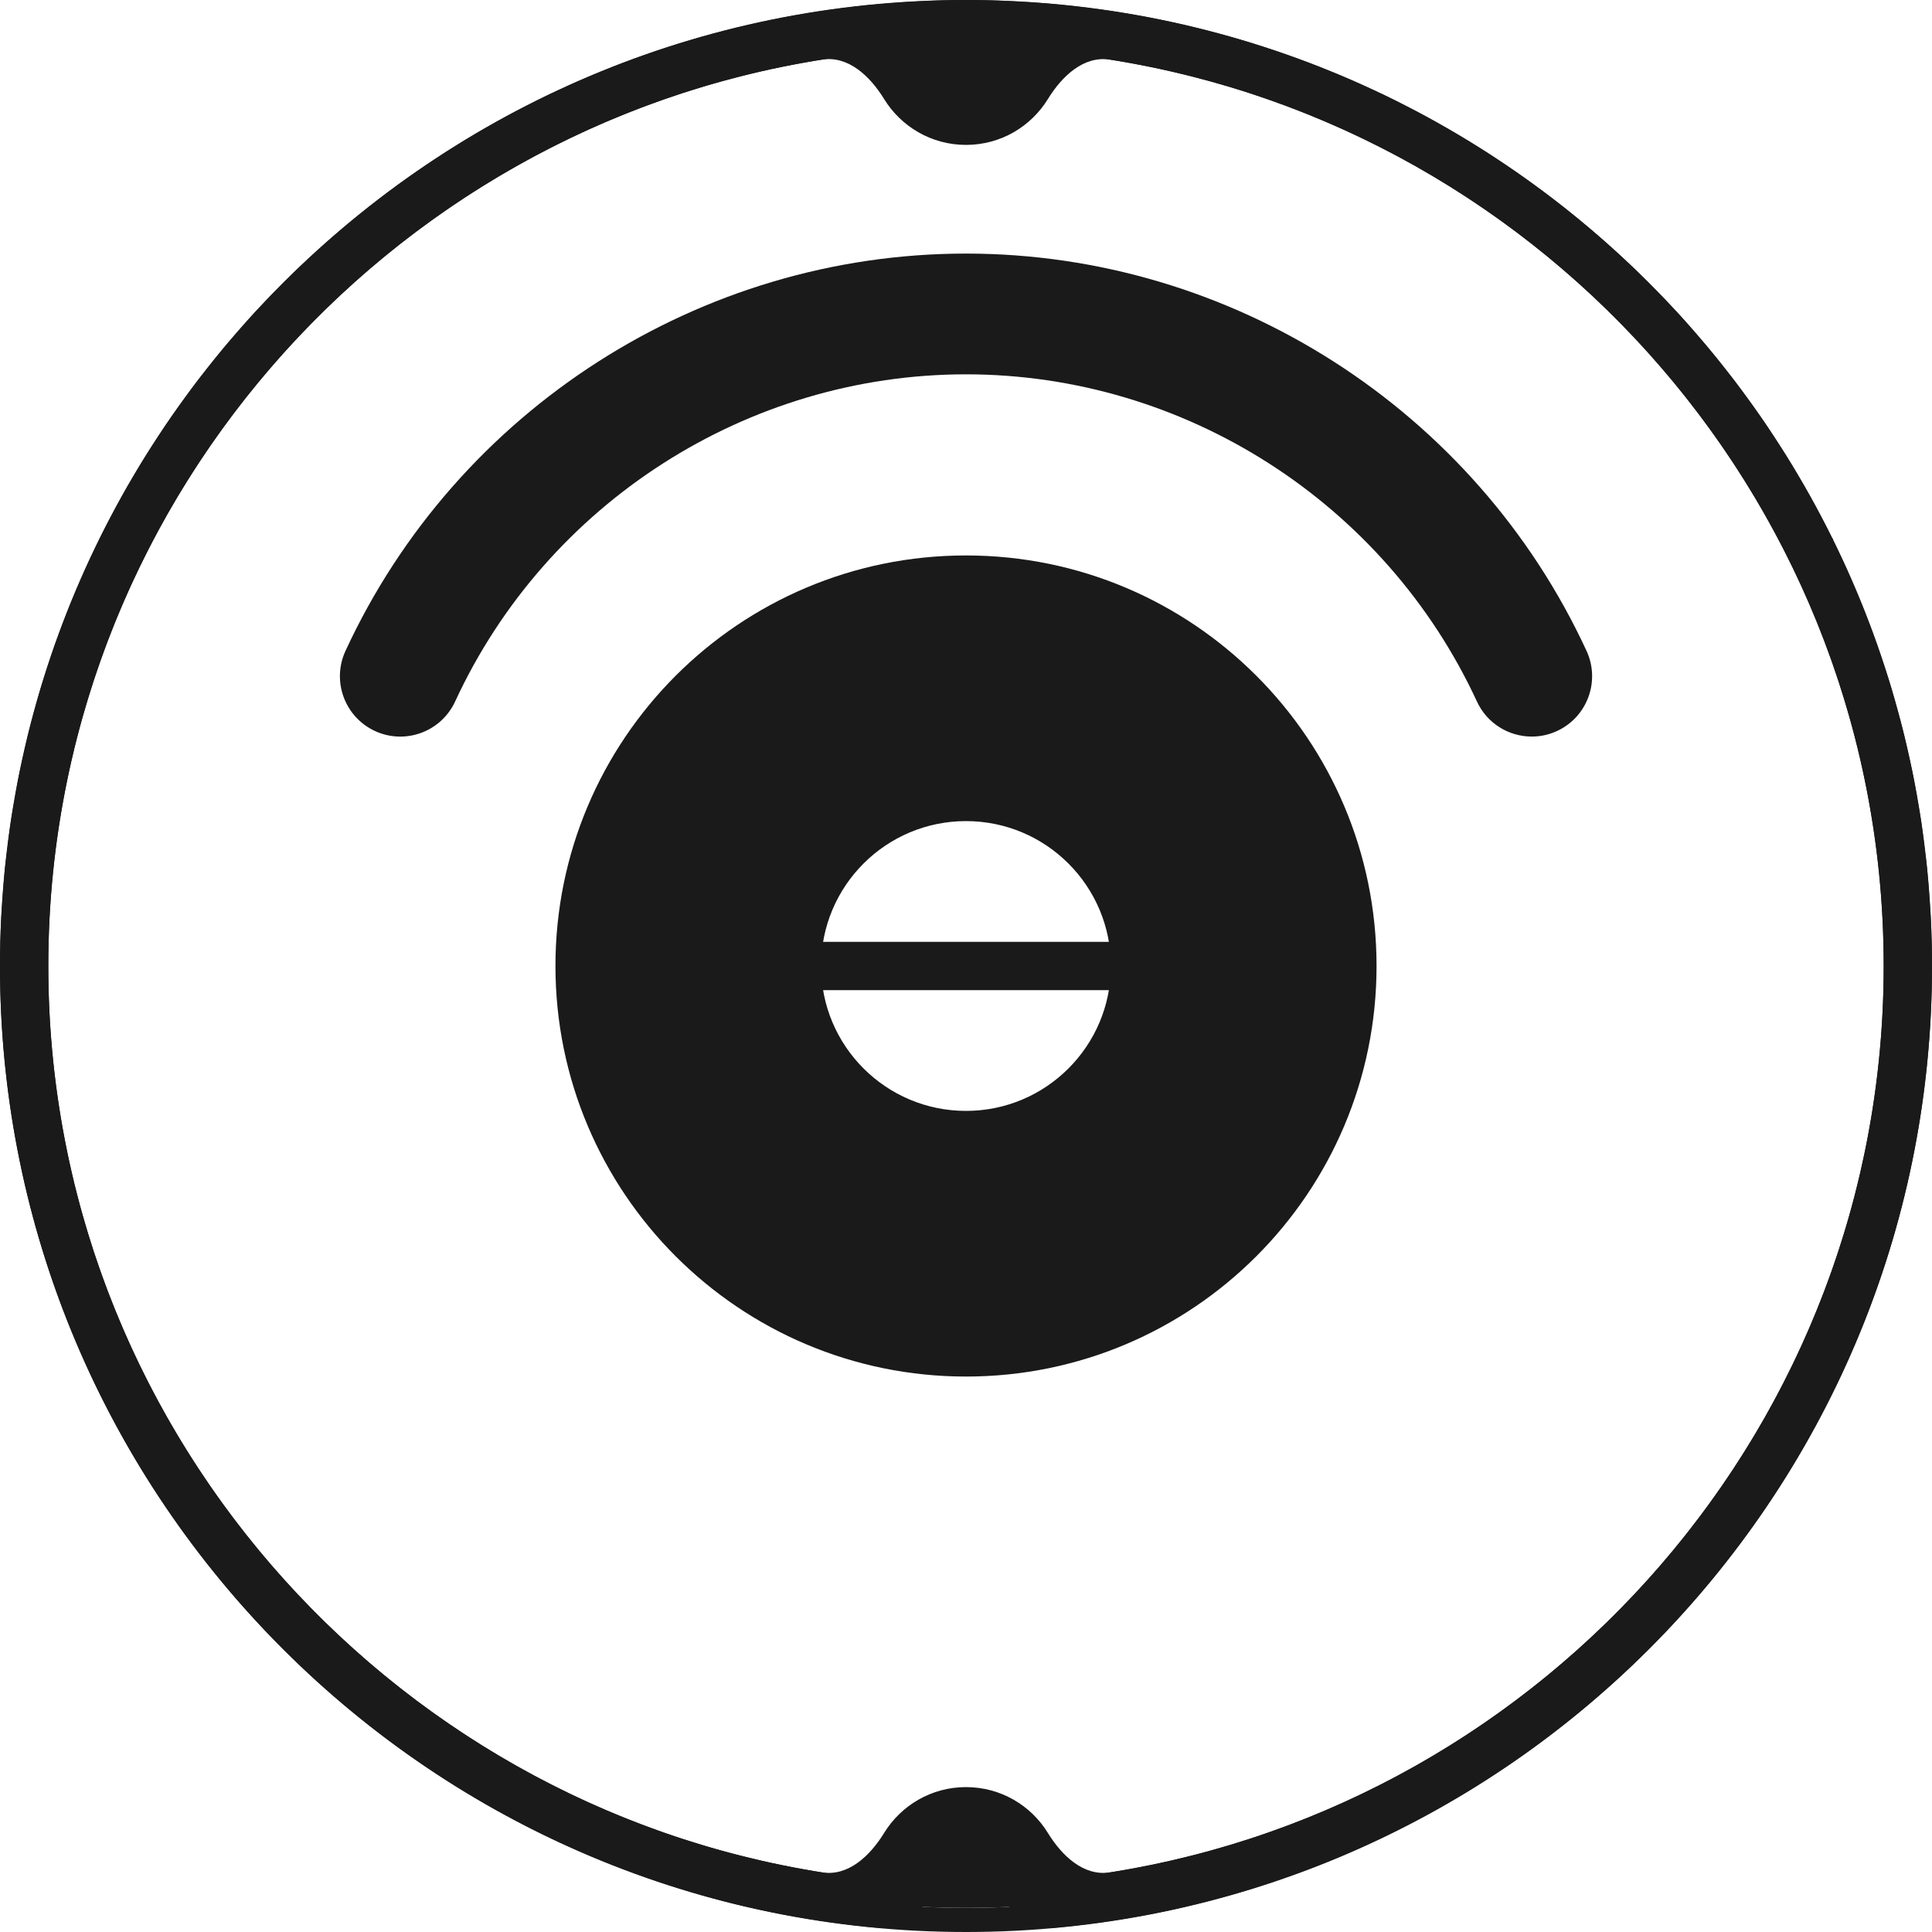 <?xml version="1.0" encoding="UTF-8" standalone="no"?>
<svg
   xmlns:dc="http://purl.org/dc/elements/1.1/"
   xmlns:cc="http://creativecommons.org/ns#"
   xmlns:rdf="http://www.w3.org/1999/02/22-rdf-syntax-ns#"
   xmlns:svg="http://www.w3.org/2000/svg"
   xmlns="http://www.w3.org/2000/svg"
   xmlns:sodipodi="http://sodipodi.sourceforge.net/DTD/sodipodi-0.dtd"
   xmlns:inkscape="http://www.inkscape.org/namespaces/inkscape"
   height="240"
   width="240"
   version="1.1"
   x="0px"
   y="0px"
   viewBox="0 0 80 80"
   enable-background="new 0 0 100 100"
   xml:space="preserve"
   id="svg5004"
   sodipodi:docname="roomba.svg"
   style="fill:#1a1a1a"
   inkscape:version="0.92.4 5da689c313, 2019-01-14"><defs
     id="defs5008" /><sodipodi:namedview
     pagecolor="#ffffff"
     bordercolor="#666666"
     borderopacity="1"
     objecttolerance="10"
     gridtolerance="10"
     guidetolerance="10"
     inkscape:pageopacity="0"
     inkscape:pageshadow="2"
     inkscape:window-width="2560"
     inkscape:window-height="1414"
     id="namedview5006"
     showgrid="false"
     fit-margin-top="0"
     fit-margin-left="0"
     fit-margin-right="0"
     fit-margin-bottom="0"
     inkscape:zoom="3.9766667"
     inkscape:cx="120"
     inkscape:cy="120"
     inkscape:window-x="0"
     inkscape:window-y="26"
     inkscape:window-maximized="0"
     inkscape:current-layer="svg5004" /><g
     id="g4786"
     transform="translate(-10,-10)"><path
       d="m 50,33 c -9.389,0 -17,7.611 -17,17 0,9.389 7.611,17 17,17 9.389,0 17,-7.611 17,-17 0,-9.389 -7.611,-17 -17,-17 z m 0,23 c -3.314,0 -6,-2.687 -6,-6 0,-3.314 2.686,-6 6,-6 3.313,0 6,2.686 6,6 0,3.313 -2.687,6 -6,6 z"
       id="path4784"
       inkscape:connector-curvature="0" /></g><rect
     x="30"
     y="39"
     width="20"
     height="2"
     id="rect4788" /><path
     d="M 45,7"
     id="path4790"
     inkscape:connector-curvature="0" /><path
     d="M 36.466,79.836 C 40,78 40,78 43.534,79.836 63.969,78.045 80,60.899 80,40 80,17.908 62.092,0 40,0 17.908,0 0,17.908 0,40 0,60.899 16.03,78.045 36.466,79.836 Z M 78,40 C 78,58.925 64.094,74.66 45.963,77.531 44.871,77.703 43.97,76.842 43.392,75.9 42.692,74.76 41.438,74 40,74 c -1.438,0 -2.691,0.761 -3.392,1.9 -0.578,0.941 -1.479,1.803 -2.57,1.631 C 15.907,74.66 2,58.925 2,40 2,19.047 19.047,2 40,2 60.953,2 78,19.047 78,40 Z"
     id="path4792"
     inkscape:connector-curvature="0" /><g
     id="g4796"
     transform="translate(-10,-10)"><path
       d="m 73.428,40.5 c -0.944,0 -1.849,-0.538 -2.271,-1.451 C 67.351,30.818 59.046,25.5 50,25.5 c -9.047,0 -17.351,5.318 -21.155,13.549 -0.58,1.253 -2.065,1.8 -3.318,1.221 -1.253,-0.58 -1.8,-2.065 -1.221,-3.318 C 28.925,26.958 39.011,20.5 50,20.5 c 10.988,0 21.074,6.458 25.695,16.451 0.579,1.253 0.033,2.739 -1.221,3.318 -0.338,0.157 -0.696,0.231 -1.046,0.231 z"
       id="path4794"
       inkscape:connector-curvature="0" /></g><g
     id="g5002"
     transform="translate(-10,-10)"><path
       d="m 67.82,14.189 c 0.039,0.02 0.077,0.04 0.116,0.06 -0.039,-0.02 -0.077,-0.04 -0.116,-0.06 z"
       id="path4798"
       inkscape:connector-curvature="0" /><path
       d="m 66.138,13.4 c 0.053,0.023 0.104,0.048 0.157,0.071 C 66.242,13.448 66.19,13.423 66.138,13.4 Z"
       id="path4800"
       inkscape:connector-curvature="0" /><path
       d="m 15.05,30.548 c 0.136,-0.244 0.277,-0.486 0.418,-0.727 -0.142,0.241 -0.282,0.483 -0.418,0.727 z"
       id="path4802"
       inkscape:connector-curvature="0" /><path
       d="m 64.417,12.688 c 0.06,0.023 0.119,0.047 0.179,0.071 -0.06,-0.023 -0.119,-0.047 -0.179,-0.071 z"
       id="path4804"
       inkscape:connector-curvature="0" /><path
       d="m 60.869,11.507 c 0.064,0.018 0.129,0.036 0.193,0.055 -0.064,-0.019 -0.128,-0.037 -0.193,-0.055 z"
       id="path4806"
       inkscape:connector-curvature="0" /><path
       d="m 16.009,28.919 c 0.139,-0.224 0.283,-0.444 0.426,-0.665 -0.143,0.221 -0.287,0.441 -0.426,0.665 z"
       id="path4808"
       inkscape:connector-curvature="0" /><path
       d="m 62.658,12.057 c 0.064,0.021 0.129,0.043 0.193,0.065 -0.064,-0.022 -0.128,-0.044 -0.193,-0.065 z"
       id="path4810"
       inkscape:connector-curvature="0" /><path
       d="m 17.041,27.341 c 0.137,-0.198 0.279,-0.393 0.419,-0.589 -0.141,0.196 -0.282,0.391 -0.419,0.589 z"
       id="path4812"
       inkscape:connector-curvature="0" /><path
       d="m 81.467,25.321 c 0.13,0.165 0.262,0.328 0.389,0.495 -0.127,-0.167 -0.259,-0.33 -0.389,-0.495 z"
       id="path4814"
       inkscape:connector-curvature="0" /><path
       d="m 69.462,15.056 c 0.016,0.008 0.03,0.018 0.046,0.026 -0.016,-0.009 -0.03,-0.018 -0.046,-0.026 z"
       id="path4816"
       inkscape:connector-curvature="0" /><path
       d="m 13.359,33.952 c 0.123,-0.28 0.249,-0.559 0.378,-0.836 -0.129,0.277 -0.255,0.556 -0.378,0.836 z"
       id="path4818"
       inkscape:connector-curvature="0" /><path
       d="m 80.372,23.986 c 0.104,0.121 0.21,0.238 0.312,0.36 -0.102,-0.122 -0.208,-0.24 -0.312,-0.36 z"
       id="path4820"
       inkscape:connector-curvature="0" /><path
       d="m 79.312,22.793 c 0.044,0.047 0.091,0.093 0.135,0.141 -0.045,-0.048 -0.092,-0.093 -0.135,-0.141 z"
       id="path4822"
       inkscape:connector-curvature="0" /><path
       d="m 14.166,32.227 c 0.131,-0.263 0.265,-0.524 0.402,-0.784 -0.137,0.259 -0.272,0.52 -0.402,0.784 z"
       id="path4824"
       inkscape:connector-curvature="0" /><path
       d="m 38.935,11.563 c 0.066,-0.019 0.133,-0.038 0.199,-0.056 -0.067,0.018 -0.133,0.037 -0.199,0.056 z"
       id="path4826"
       inkscape:connector-curvature="0" /><path
       d="m 30.484,15.086 c 0.019,-0.01 0.037,-0.021 0.056,-0.032 -0.019,0.01 -0.037,0.022 -0.056,0.032 z"
       id="path4828"
       inkscape:connector-curvature="0" /><path
       d="m 82.54,26.751 c 0.14,0.196 0.282,0.391 0.419,0.589 -0.137,-0.198 -0.278,-0.393 -0.419,-0.589 z"
       id="path4830"
       inkscape:connector-curvature="0" /><path
       d="m 40.764,11.084 c 0.062,-0.015 0.124,-0.029 0.186,-0.043 -0.062,0.014 -0.124,0.028 -0.186,0.043 z"
       id="path4832"
       inkscape:connector-curvature="0" /><path
       d="m 35.399,12.762 c 0.063,-0.025 0.125,-0.05 0.188,-0.074 -0.063,0.023 -0.125,0.049 -0.188,0.074 z"
       id="path4834"
       inkscape:connector-curvature="0" /><path
       d="m 20.555,22.934 c 0.043,-0.047 0.09,-0.093 0.134,-0.14 -0.044,0.047 -0.091,0.092 -0.134,0.14 z"
       id="path4836"
       inkscape:connector-curvature="0" /><path
       d="m 37.146,12.123 c 0.066,-0.022 0.132,-0.045 0.199,-0.067 -0.067,0.022 -0.133,0.045 -0.199,0.067 z"
       id="path4838"
       inkscape:connector-curvature="0" /><path
       d="m 32.059,14.251 c 0.041,-0.021 0.082,-0.042 0.123,-0.063 -0.041,0.021 -0.081,0.042 -0.123,0.063 z"
       id="path4840"
       inkscape:connector-curvature="0" /><path
       d="m 59.055,11.042 c 0.06,0.014 0.119,0.027 0.178,0.041 -0.059,-0.014 -0.119,-0.027 -0.178,-0.041 z"
       id="path4842"
       inkscape:connector-curvature="0" /><path
       d="m 18.145,25.815 c 0.126,-0.167 0.258,-0.329 0.388,-0.494 -0.13,0.165 -0.262,0.327 -0.388,0.494 z"
       id="path4844"
       inkscape:connector-curvature="0" /><path
       d="m 57.218,10.662 c 0.05,0.009 0.1,0.018 0.149,0.026 -0.05,-0.008 -0.099,-0.017 -0.149,-0.026 z"
       id="path4846"
       inkscape:connector-curvature="0" /><path
       d="m 55.366,10.369 c 0.034,0.004 0.069,0.008 0.104,0.013 -0.034,-0.005 -0.07,-0.008 -0.104,-0.013 z"
       id="path4848"
       inkscape:connector-curvature="0" /><path
       d="m 44.531,10.382 c 0.034,-0.005 0.069,-0.008 0.103,-0.013 -0.034,0.005 -0.069,0.008 -0.103,0.013 z"
       id="path4850"
       inkscape:connector-curvature="0" /><path
       d="m 42.629,10.689 c 0.053,-0.01 0.105,-0.019 0.158,-0.028 -0.052,0.01 -0.105,0.019 -0.158,0.028 z"
       id="path4852"
       inkscape:connector-curvature="0" /><path
       d="m 19.316,24.346 c 0.103,-0.123 0.209,-0.241 0.313,-0.362 -0.103,0.121 -0.21,0.24 -0.313,0.362 z"
       id="path4854"
       inkscape:connector-curvature="0" /><path
       d="m 85.433,31.441 c 0.137,0.261 0.271,0.522 0.402,0.786 -0.131,-0.264 -0.266,-0.525 -0.402,-0.786 z"
       id="path4856"
       inkscape:connector-curvature="0" /><path
       d="m 10.963,41.286 c 0.076,-0.342 0.151,-0.685 0.236,-1.023 -0.084,0.339 -0.159,0.681 -0.236,1.023 z"
       id="path4858"
       inkscape:connector-curvature="0" /><path
       d="m 87.694,36.606 c 0.109,0.307 0.212,0.617 0.314,0.928 -0.102,-0.311 -0.204,-0.621 -0.314,-0.928 z"
       id="path4860"
       inkscape:connector-curvature="0" /><path
       d="m 89.225,42.148 c 0.071,0.358 0.132,0.72 0.193,1.081 -0.062,-0.362 -0.122,-0.723 -0.193,-1.081 z"
       id="path4862"
       inkscape:connector-curvature="0" /><path
       d="m 88.801,40.263 c 0.085,0.338 0.16,0.681 0.236,1.023 -0.076,-0.342 -0.151,-0.684 -0.236,-1.023 z"
       id="path4864"
       inkscape:connector-curvature="0" /><path
       d="m 88.29,38.415 c 0.097,0.323 0.187,0.648 0.276,0.975 -0.089,-0.327 -0.178,-0.652 -0.276,-0.975 z"
       id="path4866"
       inkscape:connector-curvature="0" /><path
       d="m 11.434,39.39 c 0.089,-0.327 0.179,-0.653 0.277,-0.976 -0.098,0.323 -0.188,0.649 -0.277,0.976 z"
       id="path4868"
       inkscape:connector-curvature="0" /><path
       d="m 10.583,43.225 c 0.062,-0.36 0.121,-0.72 0.192,-1.076 -0.071,0.355 -0.13,0.716 -0.192,1.076 z"
       id="path4870"
       inkscape:connector-curvature="0" /><path
       d="m 10.098,47.333 c 0.029,-0.44 0.057,-0.881 0.101,-1.317 -0.044,0.436 -0.072,0.877 -0.101,1.317 z"
       id="path4872"
       inkscape:connector-curvature="0" /><path
       d="m 89.802,46.017 c 0.043,0.434 0.07,0.873 0.1,1.312 -0.03,-0.439 -0.057,-0.877 -0.1,-1.312 z"
       id="path4874"
       inkscape:connector-curvature="0" /><path
       d="m 10,50 c 0,-0.672 0.018,-1.34 0.051,-2.004 C 10.018,48.66 10,49.328 10,50 Z"
       id="path4876"
       inkscape:connector-curvature="0" /><path
       d="M 89.949,47.996 C 89.982,48.66 90,49.328 90,50 90,49.328 89.982,48.66 89.949,47.996 Z"
       id="path4878"
       inkscape:connector-curvature="0" /><path
       d="m 10.293,45.227 c 0.046,-0.387 0.09,-0.775 0.147,-1.159 -0.057,0.384 -0.101,0.772 -0.147,1.159 z"
       id="path4880"
       inkscape:connector-curvature="0" /><path
       d="m 89.56,44.067 c 0.057,0.383 0.101,0.771 0.146,1.158 -0.046,-0.387 -0.09,-0.775 -0.146,-1.158 z"
       id="path4882"
       inkscape:connector-curvature="0" /><path
       d="m 86.263,33.115 c 0.129,0.277 0.255,0.557 0.378,0.837 -0.123,-0.28 -0.249,-0.559 -0.378,-0.837 z"
       id="path4884"
       inkscape:connector-curvature="0" /><path
       d="m 12.634,35.722 c 0.113,-0.296 0.229,-0.591 0.348,-0.883 -0.12,0.292 -0.234,0.587 -0.348,0.883 z"
       id="path4886"
       inkscape:connector-curvature="0" /><path
       d="m 84.53,29.818 c 0.143,0.243 0.284,0.486 0.421,0.732 -0.137,-0.246 -0.278,-0.489 -0.421,-0.732 z"
       id="path4888"
       inkscape:connector-curvature="0" /><path
       d="m 11.991,37.535 c 0.102,-0.311 0.205,-0.622 0.314,-0.929 -0.109,0.307 -0.212,0.618 -0.314,0.929 z"
       id="path4890"
       inkscape:connector-curvature="0" /><path
       d="m 33.699,13.474 c 0.056,-0.025 0.111,-0.051 0.167,-0.076 -0.055,0.025 -0.111,0.051 -0.167,0.076 z"
       id="path4892"
       inkscape:connector-curvature="0" /><path
       d="m 87.018,34.838 c 0.12,0.292 0.235,0.587 0.349,0.883 -0.114,-0.295 -0.229,-0.59 -0.349,-0.883 z"
       id="path4894"
       inkscape:connector-curvature="0" /><path
       d="m 83.564,28.253 c 0.145,0.222 0.288,0.442 0.428,0.667 -0.139,-0.224 -0.283,-0.445 -0.428,-0.667 z"
       id="path4896"
       inkscape:connector-curvature="0" /><path
       d="m 10.44,44.068 c 0.042,-0.283 0.095,-0.563 0.143,-0.843 -0.048,0.281 -0.1,0.56 -0.143,0.843 z"
       id="path4898"
       inkscape:connector-curvature="0" /><path
       d="m 13.737,33.116 c 0.14,-0.298 0.282,-0.595 0.428,-0.89 -0.146,0.295 -0.289,0.592 -0.428,0.89 z"
       id="path4900"
       inkscape:connector-curvature="0" /><path
       d="m 12.306,36.605 c 0.105,-0.296 0.216,-0.591 0.329,-0.884 -0.113,0.294 -0.224,0.588 -0.329,0.884 z"
       id="path4902"
       inkscape:connector-curvature="0" /><path
       d="m 32.182,14.188 c 0.5,-0.249 1.006,-0.486 1.517,-0.714 -0.511,0.229 -1.017,0.465 -1.517,0.714 z"
       id="path4904"
       inkscape:connector-curvature="0" /><path
       d="m 10.051,47.996 c 0.011,-0.222 0.033,-0.441 0.047,-0.663 -0.014,0.221 -0.036,0.44 -0.047,0.663 z"
       id="path4906"
       inkscape:connector-curvature="0" /><path
       d="m 30.541,15.054 c 0.5,-0.278 1.006,-0.545 1.519,-0.802 -0.513,0.257 -1.02,0.523 -1.519,0.802 z"
       id="path4908"
       inkscape:connector-curvature="0" /><path
       d="m 10.199,46.016 c 0.026,-0.265 0.063,-0.526 0.095,-0.789 -0.032,0.263 -0.069,0.524 -0.095,0.789 z"
       id="path4910"
       inkscape:connector-curvature="0" /><path
       d="m 10.775,42.148 c 0.058,-0.29 0.124,-0.575 0.188,-0.862 -0.064,0.287 -0.13,0.573 -0.188,0.862 z"
       id="path4912"
       inkscape:connector-curvature="0" /><path
       d="m 17.46,26.752 c 0.225,-0.314 0.451,-0.629 0.685,-0.937 -0.234,0.308 -0.46,0.622 -0.685,0.937 z"
       id="path4914"
       inkscape:connector-curvature="0" /><path
       d="m 16.435,28.254 c 0.199,-0.307 0.399,-0.612 0.606,-0.913 -0.207,0.301 -0.407,0.606 -0.606,0.913 z"
       id="path4916"
       inkscape:connector-curvature="0" /><path
       d="m 11.199,40.263 c 0.073,-0.293 0.154,-0.583 0.234,-0.873 -0.079,0.291 -0.161,0.58 -0.234,0.873 z"
       id="path4918"
       inkscape:connector-curvature="0" /><path
       d="m 11.71,38.415 c 0.089,-0.295 0.185,-0.587 0.281,-0.88 -0.095,0.292 -0.191,0.584 -0.281,0.88 z"
       id="path4920"
       inkscape:connector-curvature="0" /><path
       d="m 12.982,34.838 c 0.122,-0.297 0.248,-0.593 0.377,-0.886 -0.129,0.294 -0.255,0.589 -0.377,0.886 z"
       id="path4922"
       inkscape:connector-curvature="0" /><path
       d="m 14.567,31.442 c 0.158,-0.3 0.317,-0.599 0.482,-0.895 -0.164,0.297 -0.324,0.595 -0.482,0.895 z"
       id="path4924"
       inkscape:connector-curvature="0" /><path
       d="m 18.533,25.321 c 0.258,-0.328 0.516,-0.656 0.784,-0.975 -0.268,0.32 -0.526,0.647 -0.784,0.975 z"
       id="path4926"
       inkscape:connector-curvature="0" /><path
       d="m 19.63,23.984 c 0.304,-0.354 0.609,-0.708 0.925,-1.051 -0.316,0.344 -0.621,0.697 -0.925,1.051 z"
       id="path4928"
       inkscape:connector-curvature="0" /><path
       d="m 15.468,29.821 c 0.177,-0.303 0.356,-0.604 0.541,-0.902 -0.185,0.298 -0.364,0.599 -0.541,0.902 z"
       id="path4930"
       inkscape:connector-curvature="0" /><path
       d="m 85.835,32.227 c 0.146,0.294 0.288,0.59 0.428,0.888 -0.14,-0.298 -0.283,-0.594 -0.428,-0.888 z"
       id="path4932"
       inkscape:connector-curvature="0" /><path
       d="m 86.641,33.953 c 0.129,0.293 0.255,0.588 0.377,0.886 -0.122,-0.298 -0.248,-0.593 -0.377,-0.886 z"
       id="path4934"
       inkscape:connector-curvature="0" /><path
       d="m 80.684,24.346 c 0.268,0.319 0.525,0.647 0.783,0.976 -0.258,-0.329 -0.516,-0.656 -0.783,-0.976 z"
       id="path4936"
       inkscape:connector-curvature="0" /><path
       d="m 88.009,37.534 c 0.096,0.293 0.191,0.585 0.281,0.881 -0.09,-0.296 -0.186,-0.588 -0.281,-0.881 z"
       id="path4938"
       inkscape:connector-curvature="0" /><path
       d="m 84.951,30.55 c 0.165,0.295 0.324,0.593 0.481,0.892 -0.157,-0.3 -0.316,-0.597 -0.481,-0.892 z"
       id="path4940"
       inkscape:connector-curvature="0" /><path
       d="m 87.366,35.722 c 0.112,0.293 0.223,0.587 0.328,0.884 -0.105,-0.297 -0.215,-0.591 -0.328,-0.884 z"
       id="path4942"
       inkscape:connector-curvature="0" /><path
       d="m 83.992,28.92 c 0.185,0.296 0.362,0.597 0.538,0.898 -0.176,-0.301 -0.354,-0.602 -0.538,-0.898 z"
       id="path4944"
       inkscape:connector-curvature="0" /><path
       d="m 81.855,25.816 c 0.234,0.307 0.459,0.621 0.685,0.936 -0.226,-0.315 -0.45,-0.629 -0.685,-0.936 z"
       id="path4946"
       inkscape:connector-curvature="0" /><path
       d="m 82.959,27.341 c 0.207,0.3 0.407,0.606 0.605,0.913 -0.198,-0.307 -0.398,-0.613 -0.605,-0.913 z"
       id="path4948"
       inkscape:connector-curvature="0" /><path
       d="m 88.566,39.39 c 0.08,0.29 0.161,0.581 0.234,0.874 C 88.728,39.97 88.646,39.68 88.566,39.39 Z"
       id="path4950"
       inkscape:connector-curvature="0" /><path
       d="m 89.037,41.286 c 0.063,0.287 0.13,0.573 0.188,0.862 -0.058,-0.289 -0.124,-0.575 -0.188,-0.862 z"
       id="path4952"
       inkscape:connector-curvature="0" /><path
       d="m 79.312,22.793 c -2.835,-3.054 -6.142,-5.662 -9.804,-7.712 3.663,2.05 6.968,4.66 9.804,7.712 z"
       id="path4954"
       inkscape:connector-curvature="0" /><path
       d="m 30.484,15.086 c -3.659,2.05 -6.962,4.656 -9.796,7.708 2.834,-3.051 6.137,-5.659 9.796,-7.708 z"
       id="path4956"
       inkscape:connector-curvature="0" /><path
       d="m 89.418,43.229 c 0.048,0.279 0.1,0.557 0.142,0.838 -0.042,-0.281 -0.095,-0.559 -0.142,-0.838 z"
       id="path4958"
       inkscape:connector-curvature="0" /><path
       d="m 89.901,47.329 c 0.015,0.223 0.037,0.443 0.048,0.667 -0.011,-0.224 -0.033,-0.445 -0.048,-0.667 z"
       id="path4960"
       inkscape:connector-curvature="0" /><path
       d="m 89.706,45.225 c 0.032,0.264 0.069,0.526 0.096,0.792 -0.027,-0.266 -0.064,-0.528 -0.096,-0.792 z"
       id="path4962"
       inkscape:connector-curvature="0" /><path
       d="m 64.596,12.759 c 0.52,0.204 1.033,0.417 1.542,0.641 -0.509,-0.225 -1.023,-0.437 -1.542,-0.641 z"
       id="path4964"
       inkscape:connector-curvature="0" /><path
       d="m 42.788,10.661 c 0.577,-0.105 1.158,-0.199 1.743,-0.279 -0.586,0.08 -1.166,0.174 -1.743,0.279 z"
       id="path4966"
       inkscape:connector-curvature="0" /><path
       d="m 44.633,10.369 c 0.605,-0.081 1.213,-0.15 1.826,-0.204 -0.612,0.054 -1.221,0.123 -1.826,0.204 z"
       id="path4968"
       inkscape:connector-curvature="0" /><path
       d="m 79.446,22.934 c 0.316,0.344 0.621,0.697 0.926,1.052 -0.304,-0.355 -0.61,-0.708 -0.926,-1.052 z"
       id="path4970"
       inkscape:connector-curvature="0" /><path
       d="m 55.47,10.382 c 0.587,0.08 1.17,0.175 1.748,0.28 -0.579,-0.105 -1.161,-0.2 -1.748,-0.28 z"
       id="path4972"
       inkscape:connector-curvature="0" /><path
       d="m 53.54,10.165 c 0.613,0.054 1.222,0.123 1.826,0.204 -0.604,-0.081 -1.213,-0.15 -1.826,-0.204 z"
       id="path4974"
       inkscape:connector-curvature="0" /><path
       d="m 35.587,12.688 c 0.514,-0.199 1.034,-0.387 1.558,-0.564 -0.524,0.177 -1.043,0.364 -1.558,0.564 z"
       id="path4976"
       inkscape:connector-curvature="0" /><path
       d="m 39.134,11.506 c 0.539,-0.152 1.083,-0.293 1.63,-0.422 -0.548,0.129 -1.091,0.27 -1.63,0.422 z"
       id="path4978"
       inkscape:connector-curvature="0" /><path
       d="m 37.345,12.056 c 0.525,-0.175 1.055,-0.339 1.59,-0.493 -0.535,0.153 -1.065,0.317 -1.59,0.493 z"
       id="path4980"
       inkscape:connector-curvature="0" /><path
       d="m 40.95,11.041 c 0.556,-0.129 1.116,-0.247 1.68,-0.352 -0.565,0.105 -1.124,0.223 -1.68,0.352 z"
       id="path4982"
       inkscape:connector-curvature="0" /><path
       d="m 66.295,13.471 c 0.514,0.229 1.023,0.468 1.525,0.718 -0.502,-0.25 -1.011,-0.488 -1.525,-0.718 z"
       id="path4984"
       inkscape:connector-curvature="0" /><path
       d="m 57.367,10.688 c 0.567,0.106 1.13,0.224 1.688,0.354 -0.558,-0.129 -1.12,-0.248 -1.688,-0.354 z"
       id="path4986"
       inkscape:connector-curvature="0" /><path
       d="m 67.937,14.249 c 0.515,0.259 1.024,0.526 1.525,0.807 -0.501,-0.281 -1.011,-0.548 -1.525,-0.807 z"
       id="path4988"
       inkscape:connector-curvature="0" /><path
       d="m 33.867,13.398 c 0.505,-0.223 1.016,-0.435 1.532,-0.637 -0.516,0.203 -1.027,0.414 -1.532,0.637 z"
       id="path4990"
       inkscape:connector-curvature="0" /><path
       d="m 59.232,11.083 c 0.55,0.13 1.096,0.271 1.637,0.424 -0.541,-0.153 -1.086,-0.294 -1.637,-0.424 z"
       id="path4992"
       inkscape:connector-curvature="0" /><path
       d="m 62.852,12.122 c 0.526,0.179 1.049,0.367 1.565,0.566 -0.517,-0.199 -1.038,-0.387 -1.565,-0.566 z"
       id="path4994"
       inkscape:connector-curvature="0" /><path
       d="m 61.063,11.562 c 0.537,0.154 1.068,0.319 1.596,0.495 -0.528,-0.176 -1.059,-0.341 -1.596,-0.495 z"
       id="path4996"
       inkscape:connector-curvature="0" /><path
       d="M 89.949,47.996 C 89.938,47.772 89.916,47.552 89.901,47.329 89.872,46.891 89.844,46.452 89.801,46.017 89.775,45.751 89.738,45.489 89.705,45.225 89.659,44.838 89.615,44.45 89.559,44.067 89.517,43.786 89.465,43.508 89.417,43.229 89.355,42.868 89.295,42.506 89.224,42.148 89.166,41.859 89.1,41.573 89.036,41.286 88.96,40.944 88.885,40.601 88.8,40.263 88.727,39.97 88.646,39.68 88.566,39.389 88.476,39.063 88.386,38.737 88.29,38.414 88.2,38.118 88.104,37.826 88.009,37.533 87.906,37.222 87.804,36.912 87.695,36.605 87.59,36.308 87.479,36.014 87.367,35.721 87.254,35.425 87.138,35.13 87.018,34.838 86.896,34.541 86.77,34.246 86.641,33.952 86.518,33.671 86.392,33.392 86.263,33.115 86.123,32.817 85.981,32.521 85.835,32.227 85.704,31.963 85.569,31.702 85.433,31.441 85.276,31.142 85.117,30.844 84.952,30.549 84.815,30.303 84.674,30.06 84.531,29.817 84.355,29.516 84.177,29.215 83.993,28.919 83.853,28.695 83.71,28.474 83.565,28.252 83.367,27.946 83.167,27.64 82.96,27.339 82.823,27.14 82.681,26.945 82.541,26.75 82.315,26.436 82.091,26.122 81.856,25.814 81.729,25.647 81.597,25.484 81.467,25.319 81.209,24.991 80.951,24.663 80.684,24.343 80.582,24.221 80.476,24.104 80.372,23.983 80.067,23.629 79.763,23.275 79.446,22.931 79.402,22.883 79.355,22.838 79.311,22.79 76.475,19.738 73.17,17.127 69.507,15.078 69.491,15.07 69.477,15.06 69.461,15.052 68.96,14.772 68.45,14.504 67.936,14.245 67.897,14.225 67.859,14.205 67.82,14.185 67.318,13.935 66.808,13.696 66.295,13.467 66.242,13.444 66.191,13.419 66.138,13.396 65.629,13.172 65.116,12.959 64.596,12.755 64.536,12.732 64.477,12.708 64.417,12.684 63.9,12.485 63.378,12.296 62.852,12.118 62.788,12.096 62.723,12.074 62.659,12.053 62.132,11.877 61.6,11.712 61.063,11.558 60.999,11.539 60.934,11.521 60.87,11.503 60.329,11.35 59.783,11.209 59.233,11.079 59.174,11.065 59.115,11.052 59.055,11.038 58.497,10.909 57.935,10.79 57.367,10.684 57.317,10.675 57.267,10.666 57.218,10.658 56.64,10.553 56.057,10.458 55.47,10.378 55.436,10.373 55.401,10.369 55.366,10.365 54.762,10.284 54.153,10.215 53.54,10.161 52.373,10.063 51.194,10 50,10 c -1.194,0 -2.373,0.063 -3.541,0.165 -0.613,0.054 -1.221,0.123 -1.826,0.204 -0.034,0.005 -0.068,0.008 -0.103,0.013 -0.585,0.08 -1.166,0.174 -1.743,0.279 -0.053,0.01 -0.105,0.019 -0.158,0.028 -0.564,0.105 -1.124,0.223 -1.68,0.352 -0.062,0.014 -0.124,0.028 -0.186,0.043 -0.548,0.129 -1.091,0.271 -1.63,0.422 -0.066,0.019 -0.133,0.038 -0.199,0.056 -0.535,0.154 -1.065,0.318 -1.59,0.493 -0.067,0.022 -0.133,0.045 -0.199,0.067 -0.524,0.178 -1.044,0.366 -1.558,0.564 -0.063,0.024 -0.125,0.049 -0.188,0.074 -0.516,0.202 -1.027,0.414 -1.532,0.637 -0.056,0.024 -0.112,0.051 -0.167,0.076 -0.511,0.228 -1.018,0.465 -1.517,0.714 -0.042,0.021 -0.082,0.042 -0.123,0.063 -0.512,0.257 -1.019,0.524 -1.519,0.802 -0.019,0.011 -0.038,0.022 -0.056,0.032 -3.66,2.049 -6.962,4.657 -9.796,7.708 -0.044,0.047 -0.09,0.093 -0.134,0.14 -0.316,0.343 -0.621,0.696 -0.925,1.051 -0.104,0.121 -0.211,0.239 -0.313,0.362 -0.268,0.319 -0.526,0.647 -0.784,0.975 -0.129,0.165 -0.261,0.327 -0.388,0.494 -0.234,0.308 -0.46,0.623 -0.685,0.937 -0.14,0.196 -0.282,0.391 -0.419,0.589 -0.207,0.301 -0.407,0.606 -0.606,0.913 -0.143,0.221 -0.287,0.441 -0.426,0.665 -0.185,0.298 -0.364,0.599 -0.541,0.902 -0.141,0.241 -0.282,0.483 -0.418,0.727 -0.165,0.296 -0.325,0.594 -0.482,0.895 -0.137,0.26 -0.271,0.521 -0.402,0.784 -0.146,0.294 -0.289,0.591 -0.428,0.89 -0.129,0.277 -0.255,0.556 -0.378,0.836 -0.129,0.293 -0.255,0.589 -0.377,0.886 -0.12,0.292 -0.235,0.587 -0.348,0.883 -0.112,0.293 -0.223,0.587 -0.329,0.884 -0.109,0.308 -0.212,0.618 -0.314,0.929 -0.096,0.292 -0.191,0.584 -0.281,0.88 -0.098,0.323 -0.188,0.649 -0.277,0.976 -0.08,0.29 -0.161,0.58 -0.234,0.873 -0.084,0.338 -0.16,0.681 -0.236,1.023 -0.064,0.287 -0.13,0.573 -0.188,0.862 -0.071,0.356 -0.131,0.716 -0.192,1.076 -0.048,0.281 -0.101,0.561 -0.143,0.843 -0.057,0.384 -0.101,0.772 -0.147,1.159 -0.031,0.263 -0.069,0.524 -0.095,0.789 -0.043,0.437 -0.071,0.877 -0.101,1.317 -0.014,0.221 -0.037,0.44 -0.047,0.663 C 10.018,48.66 10,49.328 10,50 10,72.092 27.909,90 50,90 72.092,90 90,72.092 90,50 90,49.328 89.982,48.66 89.949,47.996 Z M 50,89 C 28.495,89 11,71.505 11,50 11,28.495 28.495,11 50,11 71.505,11 89,28.495 89,50 89,71.505 71.505,89 50,89 Z"
       id="path4998"
       inkscape:connector-curvature="0" /><path
       d="M 50,11 C 28.495,11 11,28.495 11,50 11,71.505 28.495,89 50,89 71.505,89 89,71.505 89,50 89,28.495 71.505,11 50,11 Z m 0,77 C 29.047,88 12,70.953 12,50 12,31.075 25.907,15.339 44.037,12.469 c 1.091,-0.172 1.993,0.689 2.571,1.63 C 47.309,15.239 48.563,16 50,16 c 1.438,0 2.691,-0.761 3.392,-1.9 0.578,-0.941 1.479,-1.803 2.57,-1.63 C 74.093,15.339 88,31.075 88,50 88,70.953 70.953,88 50,88 Z"
       id="path5000"
       inkscape:connector-curvature="0" /></g></svg>